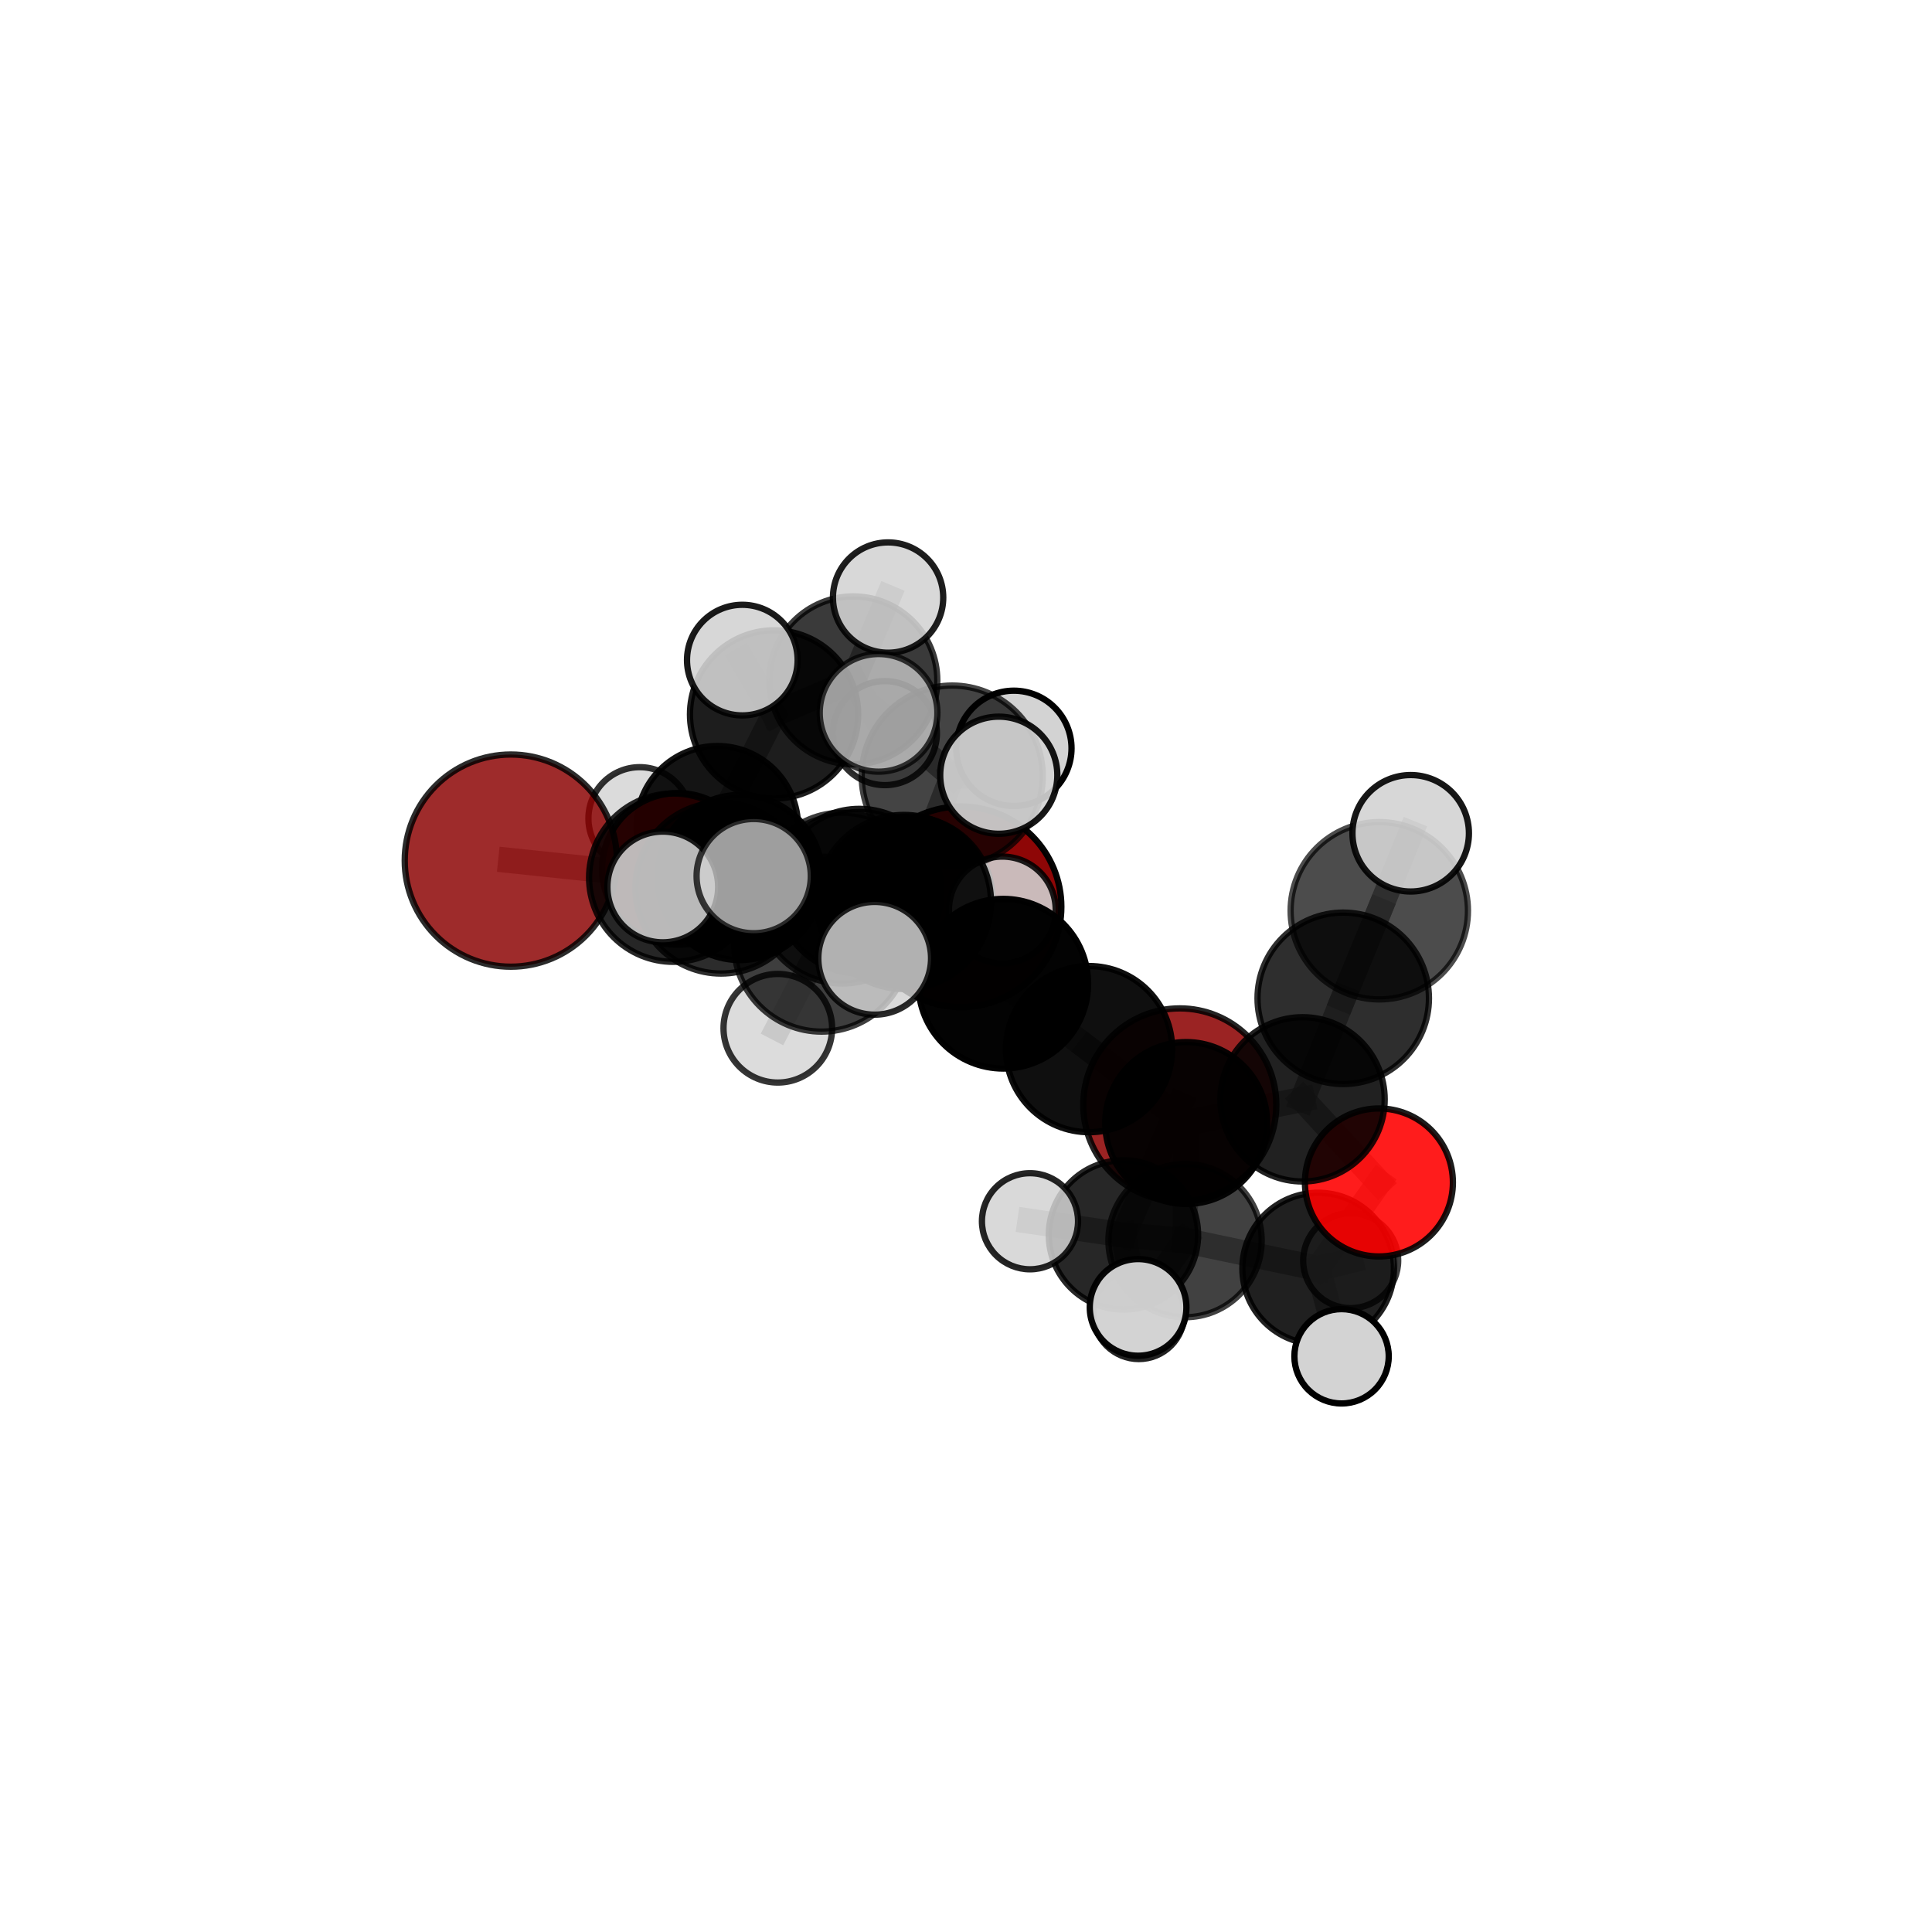<?xml version="1.0" encoding="utf-8" standalone="no"?>
<!DOCTYPE svg PUBLIC "-//W3C//DTD SVG 1.1//EN"
  "http://www.w3.org/Graphics/SVG/1.1/DTD/svg11.dtd">
<svg xmlns:xlink="http://www.w3.org/1999/xlink" width="153pt" height="153pt" viewBox="0 0 153 153" xmlns="http://www.w3.org/2000/svg" version="1.1">
 <defs>
  <style type="text/css">*{stroke-linejoin: round; stroke-linecap: butt}</style>
 </defs>
 <g id="figure_1">
  <g id="patch_1">
   <path d="M 0 153 
L 153 153 
L 153 0 
L 0 0 
L 0 153 
z
" style="fill: none"/>
  </g>
  <g id="patch_2">
   <path d="M 7.2 145.8 
L 145.8 145.8 
L 145.8 7.2 
L 7.2 7.2 
L 7.2 145.8 
z
" style="fill: none"/>
  </g>
  <g id="axes_1">
   <g id="line2d_1">
    <path d="M 76.105 71.814 
L 68.051 70.578 
" clip-path="url(#pce1514c10f)" style="fill: none; stroke: #808080; stroke-opacity: 0.665; stroke-width: 2; stroke-linecap: square"/>
   </g>
   <g id="line2d_2">
    <path d="M 68.051 70.578 
L 58.6 69.492 
" clip-path="url(#pce1514c10f)" style="fill: none; stroke: #808080; stroke-opacity: 0.681; stroke-width: 2; stroke-linecap: square"/>
   </g>
   <g id="line2d_3">
    <path d="M 93.431 87.499 
L 88.969 97.798 
" clip-path="url(#pce1514c10f)" style="fill: none; stroke: #808080; stroke-opacity: 0.606; stroke-width: 2; stroke-linecap: square"/>
   </g>
   <g id="line2d_4">
    <path d="M 88.969 97.798 
L 81.568 96.714 
" clip-path="url(#pce1514c10f)" style="fill: none; stroke: #808080; stroke-opacity: 0.597; stroke-width: 2; stroke-linecap: square"/>
   </g>
   <g id="line2d_5">
    <path d="M 88.969 97.798 
L 90.185 104.02 
" clip-path="url(#pce1514c10f)" style="fill: none; stroke: #808080; stroke-opacity: 0.577; stroke-width: 2; stroke-linecap: square"/>
   </g>
   <g id="line2d_6">
    <path d="M 40.453 68.153 
L 53.315 69.505 
" clip-path="url(#pce1514c10f)" style="fill: none; stroke: #808080; stroke-opacity: 0.703; stroke-width: 2; stroke-linecap: square"/>
   </g>
   <g id="line2d_7">
    <path d="M 53.315 69.505 
L 58.6 69.492 
" clip-path="url(#pce1514c10f)" style="fill: none; stroke: #808080; stroke-opacity: 0.692; stroke-width: 2; stroke-linecap: square"/>
   </g>
   <g id="line2d_8">
    <path d="M 109.2 93.641 
L 103.152 87.059 
" clip-path="url(#pce1514c10f)" style="fill: none; stroke: #808080; stroke-opacity: 0.662; stroke-width: 2; stroke-linecap: square"/>
   </g>
   <g id="line2d_9">
    <path d="M 109.2 93.641 
L 104.387 100.457 
" clip-path="url(#pce1514c10f)" style="fill: none; stroke: #808080; stroke-opacity: 0.626; stroke-width: 2; stroke-linecap: square"/>
   </g>
   <g id="line2d_10">
    <path d="M 104.387 100.457 
L 93.848 98.246 
" clip-path="url(#pce1514c10f)" style="fill: none; stroke: #808080; stroke-opacity: 0.611; stroke-width: 2; stroke-linecap: square"/>
   </g>
   <g id="line2d_11">
    <path d="M 104.387 100.457 
L 106.241 107.408 
" clip-path="url(#pce1514c10f)" style="fill: none; stroke: #808080; stroke-opacity: 0.596; stroke-width: 2; stroke-linecap: square"/>
   </g>
   <g id="line2d_12">
    <path d="M 104.387 100.457 
L 106.964 99.834 
" clip-path="url(#pce1514c10f)" style="fill: none; stroke: #808080; stroke-opacity: 0.599; stroke-width: 2; stroke-linecap: square"/>
   </g>
   <g id="line2d_13">
    <path d="M 53.682 68.806 
L 58.6 69.492 
" clip-path="url(#pce1514c10f)" style="fill: none; stroke: #808080; stroke-opacity: 0.675; stroke-width: 2; stroke-linecap: square"/>
   </g>
   <g id="line2d_14">
    <path d="M 53.682 68.806 
L 56.804 65.477 
" clip-path="url(#pce1514c10f)" style="fill: none; stroke: #808080; stroke-opacity: 0.665; stroke-width: 2; stroke-linecap: square"/>
   </g>
   <g id="line2d_15">
    <path d="M 56.804 65.477 
L 61.3 56.578 
" clip-path="url(#pce1514c10f)" style="fill: none; stroke: #808080; stroke-opacity: 0.681; stroke-width: 2; stroke-linecap: square"/>
   </g>
   <g id="line2d_16">
    <path d="M 56.804 65.477 
L 50.66 64.815 
" clip-path="url(#pce1514c10f)" style="fill: none; stroke: #808080; stroke-opacity: 0.659; stroke-width: 2; stroke-linecap: square"/>
   </g>
   <g id="line2d_17">
    <path d="M 56.804 65.477 
L 61.039 70.318 
" clip-path="url(#pce1514c10f)" style="fill: none; stroke: #808080; stroke-opacity: 0.648; stroke-width: 2; stroke-linecap: square"/>
   </g>
   <g id="line2d_18">
    <path d="M 71.585 71.428 
L 79.452 77.903 
" clip-path="url(#pce1514c10f)" style="fill: none; stroke: #808080; stroke-opacity: 0.722; stroke-width: 2; stroke-linecap: square"/>
   </g>
   <g id="line2d_19">
    <path d="M 71.585 71.428 
L 66.703 71.124 
" clip-path="url(#pce1514c10f)" style="fill: none; stroke: #808080; stroke-opacity: 0.726; stroke-width: 2; stroke-linecap: square"/>
   </g>
   <g id="line2d_20">
    <path d="M 71.585 71.428 
L 75.41 61.459 
" clip-path="url(#pce1514c10f)" style="fill: none; stroke: #808080; stroke-opacity: 0.758; stroke-width: 2; stroke-linecap: square"/>
   </g>
   <g id="line2d_21">
    <path d="M 71.585 71.428 
L 65.062 74.771 
" clip-path="url(#pce1514c10f)" style="fill: none; stroke: #808080; stroke-opacity: 0.738; stroke-width: 2; stroke-linecap: square"/>
   </g>
   <g id="line2d_22">
    <path d="M 79.452 77.903 
L 86.246 83.082 
" clip-path="url(#pce1514c10f)" style="fill: none; stroke: #808080; stroke-opacity: 0.699; stroke-width: 2; stroke-linecap: square"/>
   </g>
   <g id="line2d_23">
    <path d="M 66.703 71.124 
L 57.099 70.326 
" clip-path="url(#pce1514c10f)" style="fill: none; stroke: #808080; stroke-opacity: 0.717; stroke-width: 2; stroke-linecap: square"/>
   </g>
   <g id="line2d_24">
    <path d="M 66.703 71.124 
L 71.983 71.295 
" clip-path="url(#pce1514c10f)" style="fill: none; stroke: #808080; stroke-opacity: 0.706; stroke-width: 2; stroke-linecap: square"/>
   </g>
   <g id="line2d_25">
    <path d="M 75.41 61.459 
L 69.576 56.452 
" clip-path="url(#pce1514c10f)" style="fill: none; stroke: #808080; stroke-opacity: 0.79; stroke-width: 2; stroke-linecap: square"/>
   </g>
   <g id="line2d_26">
    <path d="M 75.41 61.459 
L 79.095 61.391 
" clip-path="url(#pce1514c10f)" style="fill: none; stroke: #808080; stroke-opacity: 0.787; stroke-width: 2; stroke-linecap: square"/>
   </g>
   <g id="line2d_27">
    <path d="M 75.41 61.459 
L 80.291 59.262 
" clip-path="url(#pce1514c10f)" style="fill: none; stroke: #808080; stroke-opacity: 0.778; stroke-width: 2; stroke-linecap: square"/>
   </g>
   <g id="line2d_28">
    <path d="M 65.062 74.771 
L 59.687 69.382 
" clip-path="url(#pce1514c10f)" style="fill: none; stroke: #808080; stroke-opacity: 0.753; stroke-width: 2; stroke-linecap: square"/>
   </g>
   <g id="line2d_29">
    <path d="M 65.062 74.771 
L 61.596 81.43 
" clip-path="url(#pce1514c10f)" style="fill: none; stroke: #808080; stroke-opacity: 0.726; stroke-width: 2; stroke-linecap: square"/>
   </g>
   <g id="line2d_30">
    <path d="M 65.062 74.771 
L 69.268 75.89 
" clip-path="url(#pce1514c10f)" style="fill: none; stroke: #808080; stroke-opacity: 0.746; stroke-width: 2; stroke-linecap: square"/>
   </g>
   <g id="line2d_31">
    <path d="M 86.246 83.082 
L 93.937 88.935 
" clip-path="url(#pce1514c10f)" style="fill: none; stroke: #808080; stroke-opacity: 0.676; stroke-width: 2; stroke-linecap: square"/>
   </g>
   <g id="line2d_32">
    <path d="M 57.099 70.326 
L 53.315 69.505 
" clip-path="url(#pce1514c10f)" style="fill: none; stroke: #808080; stroke-opacity: 0.709; stroke-width: 2; stroke-linecap: square"/>
   </g>
   <g id="line2d_33">
    <path d="M 57.099 70.326 
L 52.486 70.241 
" clip-path="url(#pce1514c10f)" style="fill: none; stroke: #808080; stroke-opacity: 0.724; stroke-width: 2; stroke-linecap: square"/>
   </g>
   <g id="line2d_34">
    <path d="M 71.983 71.295 
L 68.051 70.578 
" clip-path="url(#pce1514c10f)" style="fill: none; stroke: #808080; stroke-opacity: 0.688; stroke-width: 2; stroke-linecap: square"/>
   </g>
   <g id="line2d_35">
    <path d="M 71.983 71.295 
L 79.377 72.064 
" clip-path="url(#pce1514c10f)" style="fill: none; stroke: #808080; stroke-opacity: 0.695; stroke-width: 2; stroke-linecap: square"/>
   </g>
   <g id="line2d_36">
    <path d="M 109.23 72.125 
L 106.374 79.059 
" clip-path="url(#pce1514c10f)" style="fill: none; stroke: #808080; stroke-opacity: 0.738; stroke-width: 2; stroke-linecap: square"/>
   </g>
   <g id="line2d_37">
    <path d="M 109.23 72.125 
L 111.716 65.99 
" clip-path="url(#pce1514c10f)" style="fill: none; stroke: #808080; stroke-opacity: 0.772; stroke-width: 2; stroke-linecap: square"/>
   </g>
   <g id="line2d_38">
    <path d="M 106.374 79.059 
L 103.152 87.059 
" clip-path="url(#pce1514c10f)" style="fill: none; stroke: #808080; stroke-opacity: 0.699; stroke-width: 2; stroke-linecap: square"/>
   </g>
   <g id="line2d_39">
    <path d="M 93.937 88.935 
L 103.152 87.059 
" clip-path="url(#pce1514c10f)" style="fill: none; stroke: #808080; stroke-opacity: 0.67; stroke-width: 2; stroke-linecap: square"/>
   </g>
   <g id="line2d_40">
    <path d="M 93.937 88.935 
L 93.848 98.246 
" clip-path="url(#pce1514c10f)" style="fill: none; stroke: #808080; stroke-opacity: 0.639; stroke-width: 2; stroke-linecap: square"/>
   </g>
   <g id="line2d_41">
    <path d="M 93.848 98.246 
L 88.969 97.798 
" clip-path="url(#pce1514c10f)" style="fill: none; stroke: #808080; stroke-opacity: 0.605; stroke-width: 2; stroke-linecap: square"/>
   </g>
   <g id="line2d_42">
    <path d="M 93.848 98.246 
L 90.129 103.536 
" clip-path="url(#pce1514c10f)" style="fill: none; stroke: #808080; stroke-opacity: 0.61; stroke-width: 2; stroke-linecap: square"/>
   </g>
   <g id="line2d_43">
    <path d="M 61.3 56.578 
L 67.575 53.881 
" clip-path="url(#pce1514c10f)" style="fill: none; stroke: #808080; stroke-opacity: 0.7; stroke-width: 2; stroke-linecap: square"/>
   </g>
   <g id="line2d_44">
    <path d="M 61.3 56.578 
L 58.786 52.275 
" clip-path="url(#pce1514c10f)" style="fill: none; stroke: #808080; stroke-opacity: 0.715; stroke-width: 2; stroke-linecap: square"/>
   </g>
   <g id="line2d_45">
    <path d="M 67.575 53.881 
L 70.331 47.322 
" clip-path="url(#pce1514c10f)" style="fill: none; stroke: #808080; stroke-opacity: 0.713; stroke-width: 2; stroke-linecap: square"/>
   </g>
   <g id="line2d_46">
    <path d="M 67.575 53.881 
L 70.077 58.058 
" clip-path="url(#pce1514c10f)" style="fill: none; stroke: #808080; stroke-opacity: 0.684; stroke-width: 2; stroke-linecap: square"/>
   </g>
   <g id="Path3DCollection_1">
    <path d="M 70.077 62.177 
C 71.169 62.177 72.217 61.743 72.989 60.971 
C 73.762 60.198 74.196 59.151 74.196 58.058 
C 74.196 56.966 73.762 55.918 72.989 55.146 
C 72.217 54.373 71.169 53.939 70.077 53.939 
C 68.985 53.939 67.937 54.373 67.165 55.146 
C 66.392 55.918 65.958 56.966 65.958 58.058 
C 65.958 59.151 66.392 60.198 67.165 60.971 
C 67.937 61.743 68.985 62.177 70.077 62.177 
z
" clip-path="url(#pce1514c10f)" style="fill: #d3d3d3; fill-opacity: 0.814; stroke: #000000; stroke-opacity: 0.814; stroke-width: 0.5"/>
    <path d="M 67.575 60.532 
C 69.339 60.532 71.031 59.831 72.278 58.584 
C 73.525 57.337 74.226 55.645 74.226 53.881 
C 74.226 52.117 73.525 50.426 72.278 49.179 
C 71.031 47.932 69.339 47.231 67.575 47.231 
C 65.812 47.231 64.12 47.932 62.873 49.179 
C 61.626 50.426 60.925 52.117 60.925 53.881 
C 60.925 55.645 61.626 57.337 62.873 58.584 
C 64.12 59.831 65.812 60.532 67.575 60.532 
z
" clip-path="url(#pce1514c10f)" style="fill-opacity: 0.772; stroke: #000000; stroke-opacity: 0.772; stroke-width: 0.5"/>
    <path d="M 70.331 51.689 
C 71.489 51.689 72.6 51.229 73.419 50.41 
C 74.238 49.591 74.698 48.48 74.698 47.322 
C 74.698 46.163 74.238 45.052 73.419 44.233 
C 72.6 43.414 71.489 42.954 70.331 42.954 
C 69.173 42.954 68.062 43.414 67.243 44.233 
C 66.424 45.052 65.964 46.163 65.964 47.322 
C 65.964 48.48 66.424 49.591 67.243 50.41 
C 68.062 51.229 69.173 51.689 70.331 51.689 
z
" clip-path="url(#pce1514c10f)" style="fill: #d3d3d3; fill-opacity: 0.88; stroke: #000000; stroke-opacity: 0.88; stroke-width: 0.5"/>
    <path d="M 50.66 68.876 
C 51.737 68.876 52.77 68.448 53.531 67.686 
C 54.293 66.925 54.721 65.892 54.721 64.815 
C 54.721 63.738 54.293 62.705 53.531 61.943 
C 52.77 61.182 51.737 60.754 50.66 60.754 
C 49.583 60.754 48.55 61.182 47.788 61.943 
C 47.027 62.705 46.599 63.738 46.599 64.815 
C 46.599 65.892 47.027 66.925 47.788 67.686 
C 48.55 68.448 49.583 68.876 50.66 68.876 
z
" clip-path="url(#pce1514c10f)" style="fill: #d3d3d3; fill-opacity: 0.807; stroke: #000000; stroke-opacity: 0.807; stroke-width: 0.5"/>
    <path d="M 61.039 74.277 
C 62.088 74.277 63.095 73.86 63.838 73.117 
C 64.58 72.375 64.997 71.368 64.997 70.318 
C 64.997 69.268 64.58 68.261 63.838 67.519 
C 63.095 66.777 62.088 66.36 61.039 66.36 
C 59.989 66.36 58.982 66.777 58.239 67.519 
C 57.497 68.261 57.08 69.268 57.08 70.318 
C 57.08 71.368 57.497 72.375 58.239 73.117 
C 58.982 73.86 59.989 74.277 61.039 74.277 
z
" clip-path="url(#pce1514c10f)" style="fill: #d3d3d3; fill-opacity: 0.835; stroke: #000000; stroke-opacity: 0.835; stroke-width: 0.5"/>
    <path d="M 56.804 71.876 
C 58.501 71.876 60.128 71.201 61.328 70.002 
C 62.528 68.802 63.203 67.174 63.203 65.477 
C 63.203 63.78 62.528 62.152 61.328 60.952 
C 60.128 59.752 58.501 59.078 56.804 59.078 
C 55.107 59.078 53.479 59.752 52.279 60.952 
C 51.079 62.152 50.405 63.78 50.405 65.477 
C 50.405 67.174 51.079 68.802 52.279 70.002 
C 53.479 71.201 55.107 71.876 56.804 71.876 
z
" clip-path="url(#pce1514c10f)" style="fill-opacity: 0.92; stroke: #000000; stroke-opacity: 0.92; stroke-width: 0.5"/>
    <path d="M 61.3 63.239 
C 63.067 63.239 64.761 62.537 66.01 61.288 
C 67.259 60.039 67.961 58.345 67.961 56.578 
C 67.961 54.812 67.259 53.118 66.01 51.869 
C 64.761 50.62 63.067 49.918 61.3 49.918 
C 59.534 49.918 57.84 50.62 56.591 51.869 
C 55.341 53.118 54.64 54.812 54.64 56.578 
C 54.64 58.345 55.341 60.039 56.591 61.288 
C 57.84 62.537 59.534 63.239 61.3 63.239 
z
" clip-path="url(#pce1514c10f)" style="fill-opacity: 0.886; stroke: #000000; stroke-opacity: 0.886; stroke-width: 0.5"/>
    <path d="M 58.786 56.655 
C 59.948 56.655 61.062 56.193 61.883 55.372 
C 62.705 54.55 63.166 53.436 63.166 52.275 
C 63.166 51.113 62.705 49.999 61.883 49.178 
C 61.062 48.356 59.948 47.895 58.786 47.895 
C 57.625 47.895 56.511 48.356 55.689 49.178 
C 54.868 49.999 54.406 51.113 54.406 52.275 
C 54.406 53.436 54.868 54.55 55.689 55.372 
C 56.511 56.193 57.625 56.655 58.786 56.655 
z
" clip-path="url(#pce1514c10f)" style="fill: #d3d3d3; fill-opacity: 0.895; stroke: #000000; stroke-opacity: 0.895; stroke-width: 0.5"/>
    <path d="M 76.105 79.761 
C 78.212 79.761 80.234 78.924 81.724 77.434 
C 83.214 75.943 84.051 73.922 84.051 71.814 
C 84.051 69.707 83.214 67.686 81.724 66.195 
C 80.234 64.705 78.212 63.868 76.105 63.868 
C 73.997 63.868 71.976 64.705 70.486 66.195 
C 68.995 67.686 68.158 69.707 68.158 71.814 
C 68.158 73.922 68.995 75.943 70.486 77.434 
C 71.976 78.924 73.997 79.761 76.105 79.761 
z
" clip-path="url(#pce1514c10f)" style="fill: #8b0000; fill-opacity: 0.975; stroke: #000000; stroke-opacity: 0.975; stroke-width: 0.5"/>
    <path d="M 53.682 74.807 
C 55.274 74.807 56.8 74.175 57.926 73.05 
C 59.051 71.924 59.684 70.398 59.684 68.806 
C 59.684 67.214 59.051 65.688 57.926 64.562 
C 56.8 63.437 55.274 62.805 53.682 62.805 
C 52.091 62.805 50.564 63.437 49.439 64.562 
C 48.313 65.688 47.681 67.214 47.681 68.806 
C 47.681 70.398 48.313 71.924 49.439 73.05 
C 50.564 74.175 52.091 74.807 53.682 74.807 
z
" clip-path="url(#pce1514c10f)" style="fill: #ff0000; fill-opacity: 0.926; stroke: #000000; stroke-opacity: 0.926; stroke-width: 0.5"/>
    <path d="M 58.6 76.03 
C 60.334 76.03 61.997 75.341 63.223 74.115 
C 64.449 72.889 65.137 71.226 65.137 69.492 
C 65.137 67.758 64.449 66.095 63.223 64.869 
C 61.997 63.643 60.334 62.954 58.6 62.954 
C 56.866 62.954 55.203 63.643 53.977 64.869 
C 52.751 66.095 52.062 67.758 52.062 69.492 
C 52.062 71.226 52.751 72.889 53.977 74.115 
C 55.203 75.341 56.866 76.03 58.6 76.03 
z
" clip-path="url(#pce1514c10f)" style="fill-opacity: 0.945; stroke: #000000; stroke-opacity: 0.945; stroke-width: 0.5"/>
    <path d="M 68.051 77.1 
C 69.78 77.1 71.439 76.412 72.662 75.189 
C 73.885 73.966 74.572 72.307 74.572 70.578 
C 74.572 68.848 73.885 67.189 72.662 65.966 
C 71.439 64.743 69.78 64.056 68.051 64.056 
C 66.321 64.056 64.662 64.743 63.439 65.966 
C 62.216 67.189 61.529 68.848 61.529 70.578 
C 61.529 72.307 62.216 73.966 63.439 75.189 
C 64.662 76.412 66.321 77.1 68.051 77.1 
z
" clip-path="url(#pce1514c10f)" style="fill-opacity: 0.897; stroke: #000000; stroke-opacity: 0.897; stroke-width: 0.5"/>
    <path d="M 93.431 95.142 
C 95.458 95.142 97.402 94.336 98.835 92.903 
C 100.269 91.47 101.074 89.526 101.074 87.499 
C 101.074 85.472 100.269 83.528 98.835 82.095 
C 97.402 80.661 95.458 79.856 93.431 79.856 
C 91.404 79.856 89.46 80.661 88.027 82.095 
C 86.594 83.528 85.788 85.472 85.788 87.499 
C 85.788 89.526 86.594 91.47 88.027 92.903 
C 89.46 94.336 91.404 95.142 93.431 95.142 
z
" clip-path="url(#pce1514c10f)" style="fill: #8b0000; fill-opacity: 0.86; stroke: #000000; stroke-opacity: 0.86; stroke-width: 0.5"/>
    <path d="M 90.185 107.628 
C 91.142 107.628 92.06 107.248 92.736 106.571 
C 93.413 105.895 93.793 104.977 93.793 104.02 
C 93.793 103.063 93.413 102.145 92.736 101.469 
C 92.06 100.792 91.142 100.412 90.185 100.412 
C 89.228 100.412 88.31 100.792 87.633 101.469 
C 86.957 102.145 86.577 103.063 86.577 104.02 
C 86.577 104.977 86.957 105.895 87.633 106.571 
C 88.31 107.248 89.228 107.628 90.185 107.628 
z
" clip-path="url(#pce1514c10f)" style="fill: #d3d3d3; fill-opacity: 0.871; stroke: #000000; stroke-opacity: 0.871; stroke-width: 0.5"/>
    <path d="M 40.453 76.555 
C 42.682 76.555 44.819 75.67 46.394 74.094 
C 47.97 72.519 48.855 70.382 48.855 68.153 
C 48.855 65.925 47.97 63.788 46.394 62.213 
C 44.819 60.637 42.682 59.752 40.453 59.752 
C 38.225 59.752 36.088 60.637 34.513 62.213 
C 32.937 63.788 32.052 65.925 32.052 68.153 
C 32.052 70.382 32.937 72.519 34.513 74.094 
C 36.088 75.67 38.225 76.555 40.453 76.555 
z
" clip-path="url(#pce1514c10f)" style="fill: #8b0000; fill-opacity: 0.829; stroke: #000000; stroke-opacity: 0.829; stroke-width: 0.5"/>
    <path d="M 53.315 76.17 
C 55.083 76.17 56.779 75.468 58.029 74.218 
C 59.279 72.968 59.981 71.272 59.981 69.505 
C 59.981 67.737 59.279 66.041 58.029 64.791 
C 56.779 63.542 55.083 62.839 53.315 62.839 
C 51.548 62.839 49.852 63.542 48.602 64.791 
C 47.352 66.041 46.65 67.737 46.65 69.505 
C 46.65 71.272 47.352 72.968 48.602 74.218 
C 49.852 75.468 51.548 76.17 53.315 76.17 
z
" clip-path="url(#pce1514c10f)" style="fill-opacity: 0.85; stroke: #000000; stroke-opacity: 0.85; stroke-width: 0.5"/>
    <path d="M 71.983 77.931 
C 73.743 77.931 75.431 77.232 76.675 75.987 
C 77.919 74.743 78.619 73.055 78.619 71.295 
C 78.619 69.536 77.919 67.848 76.675 66.603 
C 75.431 65.359 73.743 64.66 71.983 64.66 
C 70.223 64.66 68.535 65.359 67.291 66.603 
C 66.047 67.848 65.348 69.536 65.348 71.295 
C 65.348 73.055 66.047 74.743 67.291 75.987 
C 68.535 77.232 70.223 77.931 71.983 77.931 
z
" clip-path="url(#pce1514c10f)" style="fill-opacity: 0.9; stroke: #000000; stroke-opacity: 0.9; stroke-width: 0.5"/>
    <path d="M 79.377 76.292 
C 80.499 76.292 81.574 75.846 82.367 75.053 
C 83.16 74.26 83.605 73.185 83.605 72.064 
C 83.605 70.942 83.16 69.867 82.367 69.074 
C 81.574 68.281 80.499 67.835 79.377 67.835 
C 78.256 67.835 77.18 68.281 76.388 69.074 
C 75.595 69.867 75.149 70.942 75.149 72.064 
C 75.149 73.185 75.595 74.26 76.388 75.053 
C 77.18 75.846 78.256 76.292 79.377 76.292 
z
" clip-path="url(#pce1514c10f)" style="fill: #d3d3d3; fill-opacity: 0.876; stroke: #000000; stroke-opacity: 0.876; stroke-width: 0.5"/>
    <path d="M 88.969 103.71 
C 90.537 103.71 92.041 103.087 93.15 101.978 
C 94.258 100.87 94.881 99.366 94.881 97.798 
C 94.881 96.23 94.258 94.726 93.15 93.617 
C 92.041 92.509 90.537 91.886 88.969 91.886 
C 87.401 91.886 85.897 92.509 84.789 93.617 
C 83.68 94.726 83.057 96.23 83.057 97.798 
C 83.057 99.366 83.68 100.87 84.789 101.978 
C 85.897 103.087 87.401 103.71 88.969 103.71 
z
" clip-path="url(#pce1514c10f)" style="fill-opacity: 0.847; stroke: #000000; stroke-opacity: 0.847; stroke-width: 0.5"/>
    <path d="M 81.568 100.519 
C 82.577 100.519 83.545 100.118 84.258 99.404 
C 84.972 98.691 85.373 97.723 85.373 96.714 
C 85.373 95.704 84.972 94.737 84.258 94.023 
C 83.545 93.309 82.577 92.909 81.568 92.909 
C 80.558 92.909 79.591 93.309 78.877 94.023 
C 78.163 94.737 77.762 95.704 77.762 96.714 
C 77.762 97.723 78.163 98.691 78.877 99.404 
C 79.591 100.118 80.558 100.519 81.568 100.519 
z
" clip-path="url(#pce1514c10f)" style="fill: #d3d3d3; fill-opacity: 0.853; stroke: #000000; stroke-opacity: 0.853; stroke-width: 0.5"/>
    <path d="M 106.964 103.596 
C 107.961 103.596 108.919 103.199 109.624 102.494 
C 110.33 101.788 110.726 100.831 110.726 99.834 
C 110.726 98.836 110.33 97.879 109.624 97.173 
C 108.919 96.468 107.961 96.071 106.964 96.071 
C 105.966 96.071 105.009 96.468 104.303 97.173 
C 103.598 97.879 103.201 98.836 103.201 99.834 
C 103.201 100.831 103.598 101.788 104.303 102.494 
C 105.009 103.199 105.966 103.596 106.964 103.596 
z
" clip-path="url(#pce1514c10f)" style="fill: #d3d3d3; fill-opacity: 0.758; stroke: #000000; stroke-opacity: 0.758; stroke-width: 0.5"/>
    <path d="M 57.099 77.099 
C 58.895 77.099 60.618 76.386 61.888 75.116 
C 63.158 73.846 63.872 72.123 63.872 70.326 
C 63.872 68.53 63.158 66.807 61.888 65.537 
C 60.618 64.267 58.895 63.554 57.099 63.554 
C 55.303 63.554 53.58 64.267 52.31 65.537 
C 51.04 66.807 50.326 68.53 50.326 70.326 
C 50.326 72.123 51.04 73.846 52.31 75.116 
C 53.58 76.386 55.303 77.099 57.099 77.099 
z
" clip-path="url(#pce1514c10f)" style="fill-opacity: 0.827; stroke: #000000; stroke-opacity: 0.827; stroke-width: 0.5"/>
    <path d="M 66.703 77.886 
C 68.496 77.886 70.216 77.174 71.485 75.906 
C 72.753 74.637 73.465 72.917 73.465 71.124 
C 73.465 69.33 72.753 67.61 71.485 66.342 
C 70.216 65.074 68.496 64.361 66.703 64.361 
C 64.909 64.361 63.189 65.074 61.921 66.342 
C 60.652 67.61 59.94 69.33 59.94 71.124 
C 59.94 72.917 60.652 74.637 61.921 75.906 
C 63.189 77.174 64.909 77.886 66.703 77.886 
z
" clip-path="url(#pce1514c10f)" style="fill-opacity: 0.769; stroke: #000000; stroke-opacity: 0.769; stroke-width: 0.5"/>
    <path d="M 104.387 106.458 
C 105.978 106.458 107.505 105.826 108.63 104.7 
C 109.755 103.575 110.388 102.049 110.388 100.457 
C 110.388 98.866 109.755 97.34 108.63 96.215 
C 107.505 95.089 105.978 94.457 104.387 94.457 
C 102.796 94.457 101.269 95.089 100.144 96.215 
C 99.019 97.34 98.387 98.866 98.387 100.457 
C 98.387 102.049 99.019 103.575 100.144 104.7 
C 101.269 105.826 102.796 106.458 104.387 106.458 
z
" clip-path="url(#pce1514c10f)" style="fill-opacity: 0.875; stroke: #000000; stroke-opacity: 0.875; stroke-width: 0.5"/>
    <path d="M 93.848 104.315 
C 95.457 104.315 97.001 103.675 98.139 102.537 
C 99.277 101.399 99.916 99.855 99.916 98.246 
C 99.916 96.637 99.277 95.093 98.139 93.955 
C 97.001 92.817 95.457 92.177 93.848 92.177 
C 92.238 92.177 90.694 92.817 89.556 93.955 
C 88.418 95.093 87.779 96.637 87.779 98.246 
C 87.779 99.855 88.418 101.399 89.556 102.537 
C 90.694 103.675 92.238 104.315 93.848 104.315 
z
" clip-path="url(#pce1514c10f)" style="fill-opacity: 0.743; stroke: #000000; stroke-opacity: 0.743; stroke-width: 0.5"/>
    <path d="M 52.486 74.625 
C 53.648 74.625 54.764 74.163 55.586 73.341 
C 56.408 72.519 56.87 71.404 56.87 70.241 
C 56.87 69.078 56.408 67.963 55.586 67.141 
C 54.764 66.319 53.648 65.857 52.486 65.857 
C 51.323 65.857 50.208 66.319 49.386 67.141 
C 48.564 67.963 48.102 69.078 48.102 70.241 
C 48.102 71.404 48.564 72.519 49.386 73.341 
C 50.208 74.163 51.323 74.625 52.486 74.625 
z
" clip-path="url(#pce1514c10f)" style="fill: #d3d3d3; fill-opacity: 0.874; stroke: #000000; stroke-opacity: 0.874; stroke-width: 0.5"/>
    <path d="M 106.241 111.144 
C 107.232 111.144 108.182 110.75 108.883 110.05 
C 109.583 109.349 109.977 108.399 109.977 107.408 
C 109.977 106.418 109.583 105.467 108.883 104.767 
C 108.182 104.066 107.232 103.673 106.241 103.673 
C 105.251 103.673 104.3 104.066 103.6 104.767 
C 102.899 105.467 102.506 106.418 102.506 107.408 
C 102.506 108.399 102.899 109.349 103.6 110.05 
C 104.3 110.75 105.251 111.144 106.241 111.144 
z
" clip-path="url(#pce1514c10f)" style="fill: #d3d3d3; stroke: #000000; stroke-width: 0.5"/>
    <path d="M 80.291 63.828 
C 81.502 63.828 82.664 63.347 83.52 62.491 
C 84.376 61.634 84.857 60.473 84.857 59.262 
C 84.857 58.051 84.376 56.89 83.52 56.034 
C 82.664 55.178 81.502 54.697 80.291 54.697 
C 79.081 54.697 77.919 55.178 77.063 56.034 
C 76.207 56.89 75.726 58.051 75.726 59.262 
C 75.726 60.473 76.207 61.634 77.063 62.491 
C 77.919 63.347 79.081 63.828 80.291 63.828 
z
" clip-path="url(#pce1514c10f)" style="fill: #d3d3d3; fill-opacity: 0.993; stroke: #000000; stroke-opacity: 0.993; stroke-width: 0.5"/>
    <path d="M 90.129 107.363 
C 91.144 107.363 92.117 106.959 92.835 106.242 
C 93.552 105.524 93.955 104.551 93.955 103.536 
C 93.955 102.521 93.552 101.547 92.835 100.83 
C 92.117 100.112 91.144 99.709 90.129 99.709 
C 89.114 99.709 88.14 100.112 87.423 100.83 
C 86.705 101.547 86.302 102.521 86.302 103.536 
C 86.302 104.551 86.705 105.524 87.423 106.242 
C 88.14 106.959 89.114 107.363 90.129 107.363 
z
" clip-path="url(#pce1514c10f)" style="fill: #d3d3d3; fill-opacity: 0.97; stroke: #000000; stroke-opacity: 0.97; stroke-width: 0.5"/>
    <path d="M 93.937 95.346 
C 95.637 95.346 97.268 94.67 98.47 93.468 
C 99.672 92.266 100.347 90.635 100.347 88.935 
C 100.347 87.235 99.672 85.605 98.47 84.403 
C 97.268 83.201 95.637 82.525 93.937 82.525 
C 92.237 82.525 90.607 83.201 89.405 84.403 
C 88.203 85.605 87.527 87.235 87.527 88.935 
C 87.527 90.635 88.203 92.266 89.405 93.468 
C 90.607 94.67 92.237 95.346 93.937 95.346 
z
" clip-path="url(#pce1514c10f)" style="fill-opacity: 0.957; stroke: #000000; stroke-opacity: 0.957; stroke-width: 0.5"/>
    <path d="M 109.2 99.501 
C 110.754 99.501 112.244 98.884 113.343 97.785 
C 114.442 96.686 115.059 95.195 115.059 93.641 
C 115.059 92.087 114.442 90.597 113.343 89.498 
C 112.244 88.399 110.754 87.782 109.2 87.782 
C 107.646 87.782 106.155 88.399 105.056 89.498 
C 103.957 90.597 103.34 92.087 103.34 93.641 
C 103.34 95.195 103.957 96.686 105.056 97.785 
C 106.155 98.884 107.646 99.501 109.2 99.501 
z
" clip-path="url(#pce1514c10f)" style="fill: #ff0000; fill-opacity: 0.889; stroke: #000000; stroke-opacity: 0.889; stroke-width: 0.5"/>
    <path d="M 86.246 89.662 
C 87.991 89.662 89.665 88.968 90.899 87.735 
C 92.133 86.501 92.826 84.827 92.826 83.082 
C 92.826 81.337 92.133 79.663 90.899 78.429 
C 89.665 77.195 87.991 76.502 86.246 76.502 
C 84.501 76.502 82.827 77.195 81.593 78.429 
C 80.359 79.663 79.666 81.337 79.666 83.082 
C 79.666 84.827 80.359 86.501 81.593 87.735 
C 82.827 88.968 84.501 89.662 86.246 89.662 
z
" clip-path="url(#pce1514c10f)" style="fill-opacity: 0.939; stroke: #000000; stroke-opacity: 0.939; stroke-width: 0.5"/>
    <path d="M 79.452 84.621 
C 81.234 84.621 82.943 83.913 84.203 82.654 
C 85.463 81.394 86.17 79.685 86.17 77.903 
C 86.17 76.121 85.463 74.412 84.203 73.153 
C 82.943 71.893 81.234 71.185 79.452 71.185 
C 77.67 71.185 75.961 71.893 74.702 73.153 
C 73.442 74.412 72.734 76.121 72.734 77.903 
C 72.734 79.685 73.442 81.394 74.702 82.654 
C 75.961 83.913 77.67 84.621 79.452 84.621 
z
" clip-path="url(#pce1514c10f)" style="fill-opacity: 0.985; stroke: #000000; stroke-opacity: 0.985; stroke-width: 0.5"/>
    <path d="M 71.585 78.321 
C 73.413 78.321 75.166 77.594 76.459 76.302 
C 77.752 75.009 78.478 73.256 78.478 71.428 
C 78.478 69.6 77.752 67.847 76.459 66.554 
C 75.166 65.262 73.413 64.536 71.585 64.536 
C 69.757 64.536 68.004 65.262 66.712 66.554 
C 65.419 67.847 64.693 69.6 64.693 71.428 
C 64.693 73.256 65.419 75.009 66.712 76.302 
C 68.004 77.594 69.757 78.321 71.585 78.321 
z
" clip-path="url(#pce1514c10f)" style="fill-opacity: 0.914; stroke: #000000; stroke-opacity: 0.914; stroke-width: 0.5"/>
    <path d="M 103.152 93.565 
C 104.877 93.565 106.532 92.879 107.752 91.659 
C 108.972 90.439 109.657 88.785 109.657 87.059 
C 109.657 85.334 108.972 83.679 107.752 82.459 
C 106.532 81.239 104.877 80.554 103.152 80.554 
C 101.426 80.554 99.771 81.239 98.551 82.459 
C 97.331 83.679 96.646 85.334 96.646 87.059 
C 96.646 88.785 97.331 90.439 98.551 91.659 
C 99.771 92.879 101.426 93.565 103.152 93.565 
z
" clip-path="url(#pce1514c10f)" style="fill-opacity: 0.868; stroke: #000000; stroke-opacity: 0.868; stroke-width: 0.5"/>
    <path d="M 75.41 68.628 
C 77.311 68.628 79.135 67.873 80.479 66.529 
C 81.824 65.184 82.579 63.361 82.579 61.459 
C 82.579 59.558 81.824 57.734 80.479 56.39 
C 79.135 55.046 77.311 54.29 75.41 54.29 
C 73.509 54.29 71.685 55.046 70.341 56.39 
C 68.996 57.734 68.241 59.558 68.241 61.459 
C 68.241 63.361 68.996 65.184 70.341 66.529 
C 71.685 67.873 73.509 68.628 75.41 68.628 
z
" clip-path="url(#pce1514c10f)" style="fill-opacity: 0.732; stroke: #000000; stroke-opacity: 0.732; stroke-width: 0.5"/>
    <path d="M 69.576 61.111 
C 70.811 61.111 71.996 60.62 72.869 59.746 
C 73.743 58.873 74.234 57.688 74.234 56.452 
C 74.234 55.217 73.743 54.032 72.869 53.158 
C 71.996 52.285 70.811 51.794 69.576 51.794 
C 68.34 51.794 67.155 52.285 66.282 53.158 
C 65.408 54.032 64.917 55.217 64.917 56.452 
C 64.917 57.688 65.408 58.873 66.282 59.746 
C 67.155 60.62 68.34 61.111 69.576 61.111 
z
" clip-path="url(#pce1514c10f)" style="fill: #d3d3d3; fill-opacity: 0.739; stroke: #000000; stroke-opacity: 0.739; stroke-width: 0.5"/>
    <path d="M 106.374 85.848 
C 108.174 85.848 109.901 85.133 111.174 83.86 
C 112.447 82.587 113.163 80.86 113.163 79.059 
C 113.163 77.259 112.447 75.532 111.174 74.258 
C 109.901 72.985 108.174 72.27 106.374 72.27 
C 104.573 72.27 102.846 72.985 101.573 74.258 
C 100.3 75.532 99.585 77.259 99.585 79.059 
C 99.585 80.86 100.3 82.587 101.573 83.86 
C 102.846 85.133 104.573 85.848 106.374 85.848 
z
" clip-path="url(#pce1514c10f)" style="fill-opacity: 0.82; stroke: #000000; stroke-opacity: 0.82; stroke-width: 0.5"/>
    <path d="M 61.596 85.73 
C 62.737 85.73 63.83 85.276 64.637 84.47 
C 65.443 83.664 65.896 82.57 65.896 81.43 
C 65.896 80.289 65.443 79.196 64.637 78.389 
C 63.83 77.583 62.737 77.13 61.596 77.13 
C 60.456 77.13 59.362 77.583 58.556 78.389 
C 57.75 79.196 57.297 80.289 57.297 81.43 
C 57.297 82.57 57.75 83.664 58.556 84.47 
C 59.362 85.276 60.456 85.73 61.596 85.73 
z
" clip-path="url(#pce1514c10f)" style="fill: #d3d3d3; fill-opacity: 0.792; stroke: #000000; stroke-opacity: 0.792; stroke-width: 0.5"/>
    <path d="M 65.062 81.697 
C 66.899 81.697 68.661 80.967 69.96 79.668 
C 71.259 78.37 71.989 76.608 71.989 74.771 
C 71.989 72.934 71.259 71.172 69.96 69.873 
C 68.661 68.574 66.899 67.845 65.062 67.845 
C 63.226 67.845 61.464 68.574 60.165 69.873 
C 58.866 71.172 58.136 72.934 58.136 74.771 
C 58.136 76.608 58.866 78.37 60.165 79.668 
C 61.464 80.967 63.226 81.697 65.062 81.697 
z
" clip-path="url(#pce1514c10f)" style="fill-opacity: 0.756; stroke: #000000; stroke-opacity: 0.756; stroke-width: 0.5"/>
    <path d="M 79.095 66.029 
C 80.325 66.029 81.505 65.54 82.374 64.67 
C 83.244 63.801 83.733 62.621 83.733 61.391 
C 83.733 60.161 83.244 58.982 82.374 58.112 
C 81.505 57.242 80.325 56.754 79.095 56.754 
C 77.865 56.754 76.685 57.242 75.816 58.112 
C 74.946 58.982 74.457 60.161 74.457 61.391 
C 74.457 62.621 74.946 63.801 75.816 64.67 
C 76.685 65.54 77.865 66.029 79.095 66.029 
z
" clip-path="url(#pce1514c10f)" style="fill: #d3d3d3; fill-opacity: 0.913; stroke: #000000; stroke-opacity: 0.913; stroke-width: 0.5"/>
    <path d="M 59.687 73.904 
C 60.886 73.904 62.036 73.428 62.884 72.58 
C 63.732 71.732 64.209 70.581 64.209 69.382 
C 64.209 68.183 63.732 67.032 62.884 66.184 
C 62.036 65.336 60.886 64.86 59.687 64.86 
C 58.487 64.86 57.337 65.336 56.489 66.184 
C 55.641 67.032 55.164 68.183 55.164 69.382 
C 55.164 70.581 55.641 71.732 56.489 72.58 
C 57.337 73.428 58.487 73.904 59.687 73.904 
z
" clip-path="url(#pce1514c10f)" style="fill: #d3d3d3; fill-opacity: 0.75; stroke: #000000; stroke-opacity: 0.75; stroke-width: 0.5"/>
    <path d="M 109.23 79.147 
C 111.092 79.147 112.878 78.407 114.195 77.091 
C 115.512 75.774 116.252 73.987 116.252 72.125 
C 116.252 70.262 115.512 68.476 114.195 67.159 
C 112.878 65.842 111.092 65.102 109.23 65.102 
C 107.367 65.102 105.581 65.842 104.264 67.159 
C 102.947 68.476 102.207 70.262 102.207 72.125 
C 102.207 73.987 102.947 75.774 104.264 77.091 
C 105.581 78.407 107.367 79.147 109.23 79.147 
z
" clip-path="url(#pce1514c10f)" style="fill-opacity: 0.7; stroke: #000000; stroke-opacity: 0.7; stroke-width: 0.5"/>
    <path d="M 111.716 70.601 
C 112.939 70.601 114.112 70.116 114.977 69.251 
C 115.842 68.386 116.328 67.213 116.328 65.99 
C 116.328 64.766 115.842 63.593 114.977 62.728 
C 114.112 61.864 112.939 61.378 111.716 61.378 
C 110.493 61.378 109.319 61.864 108.455 62.728 
C 107.59 63.593 107.104 64.766 107.104 65.99 
C 107.104 67.213 107.59 68.386 108.455 69.251 
C 109.319 70.116 110.493 70.601 111.716 70.601 
z
" clip-path="url(#pce1514c10f)" style="fill: #d3d3d3; fill-opacity: 0.909; stroke: #000000; stroke-opacity: 0.909; stroke-width: 0.5"/>
    <path d="M 69.268 80.354 
C 70.452 80.354 71.587 79.884 72.424 79.047 
C 73.261 78.21 73.732 77.074 73.732 75.89 
C 73.732 74.706 73.261 73.571 72.424 72.734 
C 71.587 71.897 70.452 71.426 69.268 71.426 
C 68.084 71.426 66.948 71.897 66.111 72.734 
C 65.274 73.571 64.804 74.706 64.804 75.89 
C 64.804 77.074 65.274 78.21 66.111 79.047 
C 66.948 79.884 68.084 80.354 69.268 80.354 
z
" clip-path="url(#pce1514c10f)" style="fill: #d3d3d3; fill-opacity: 0.836; stroke: #000000; stroke-opacity: 0.836; stroke-width: 0.5"/>
   </g>
  </g>
 </g>
 <defs>
  <clipPath id="pce1514c10f">
   <rect x="7.2" y="7.2" width="138.6" height="138.6"/>
  </clipPath>
 </defs>
</svg>
